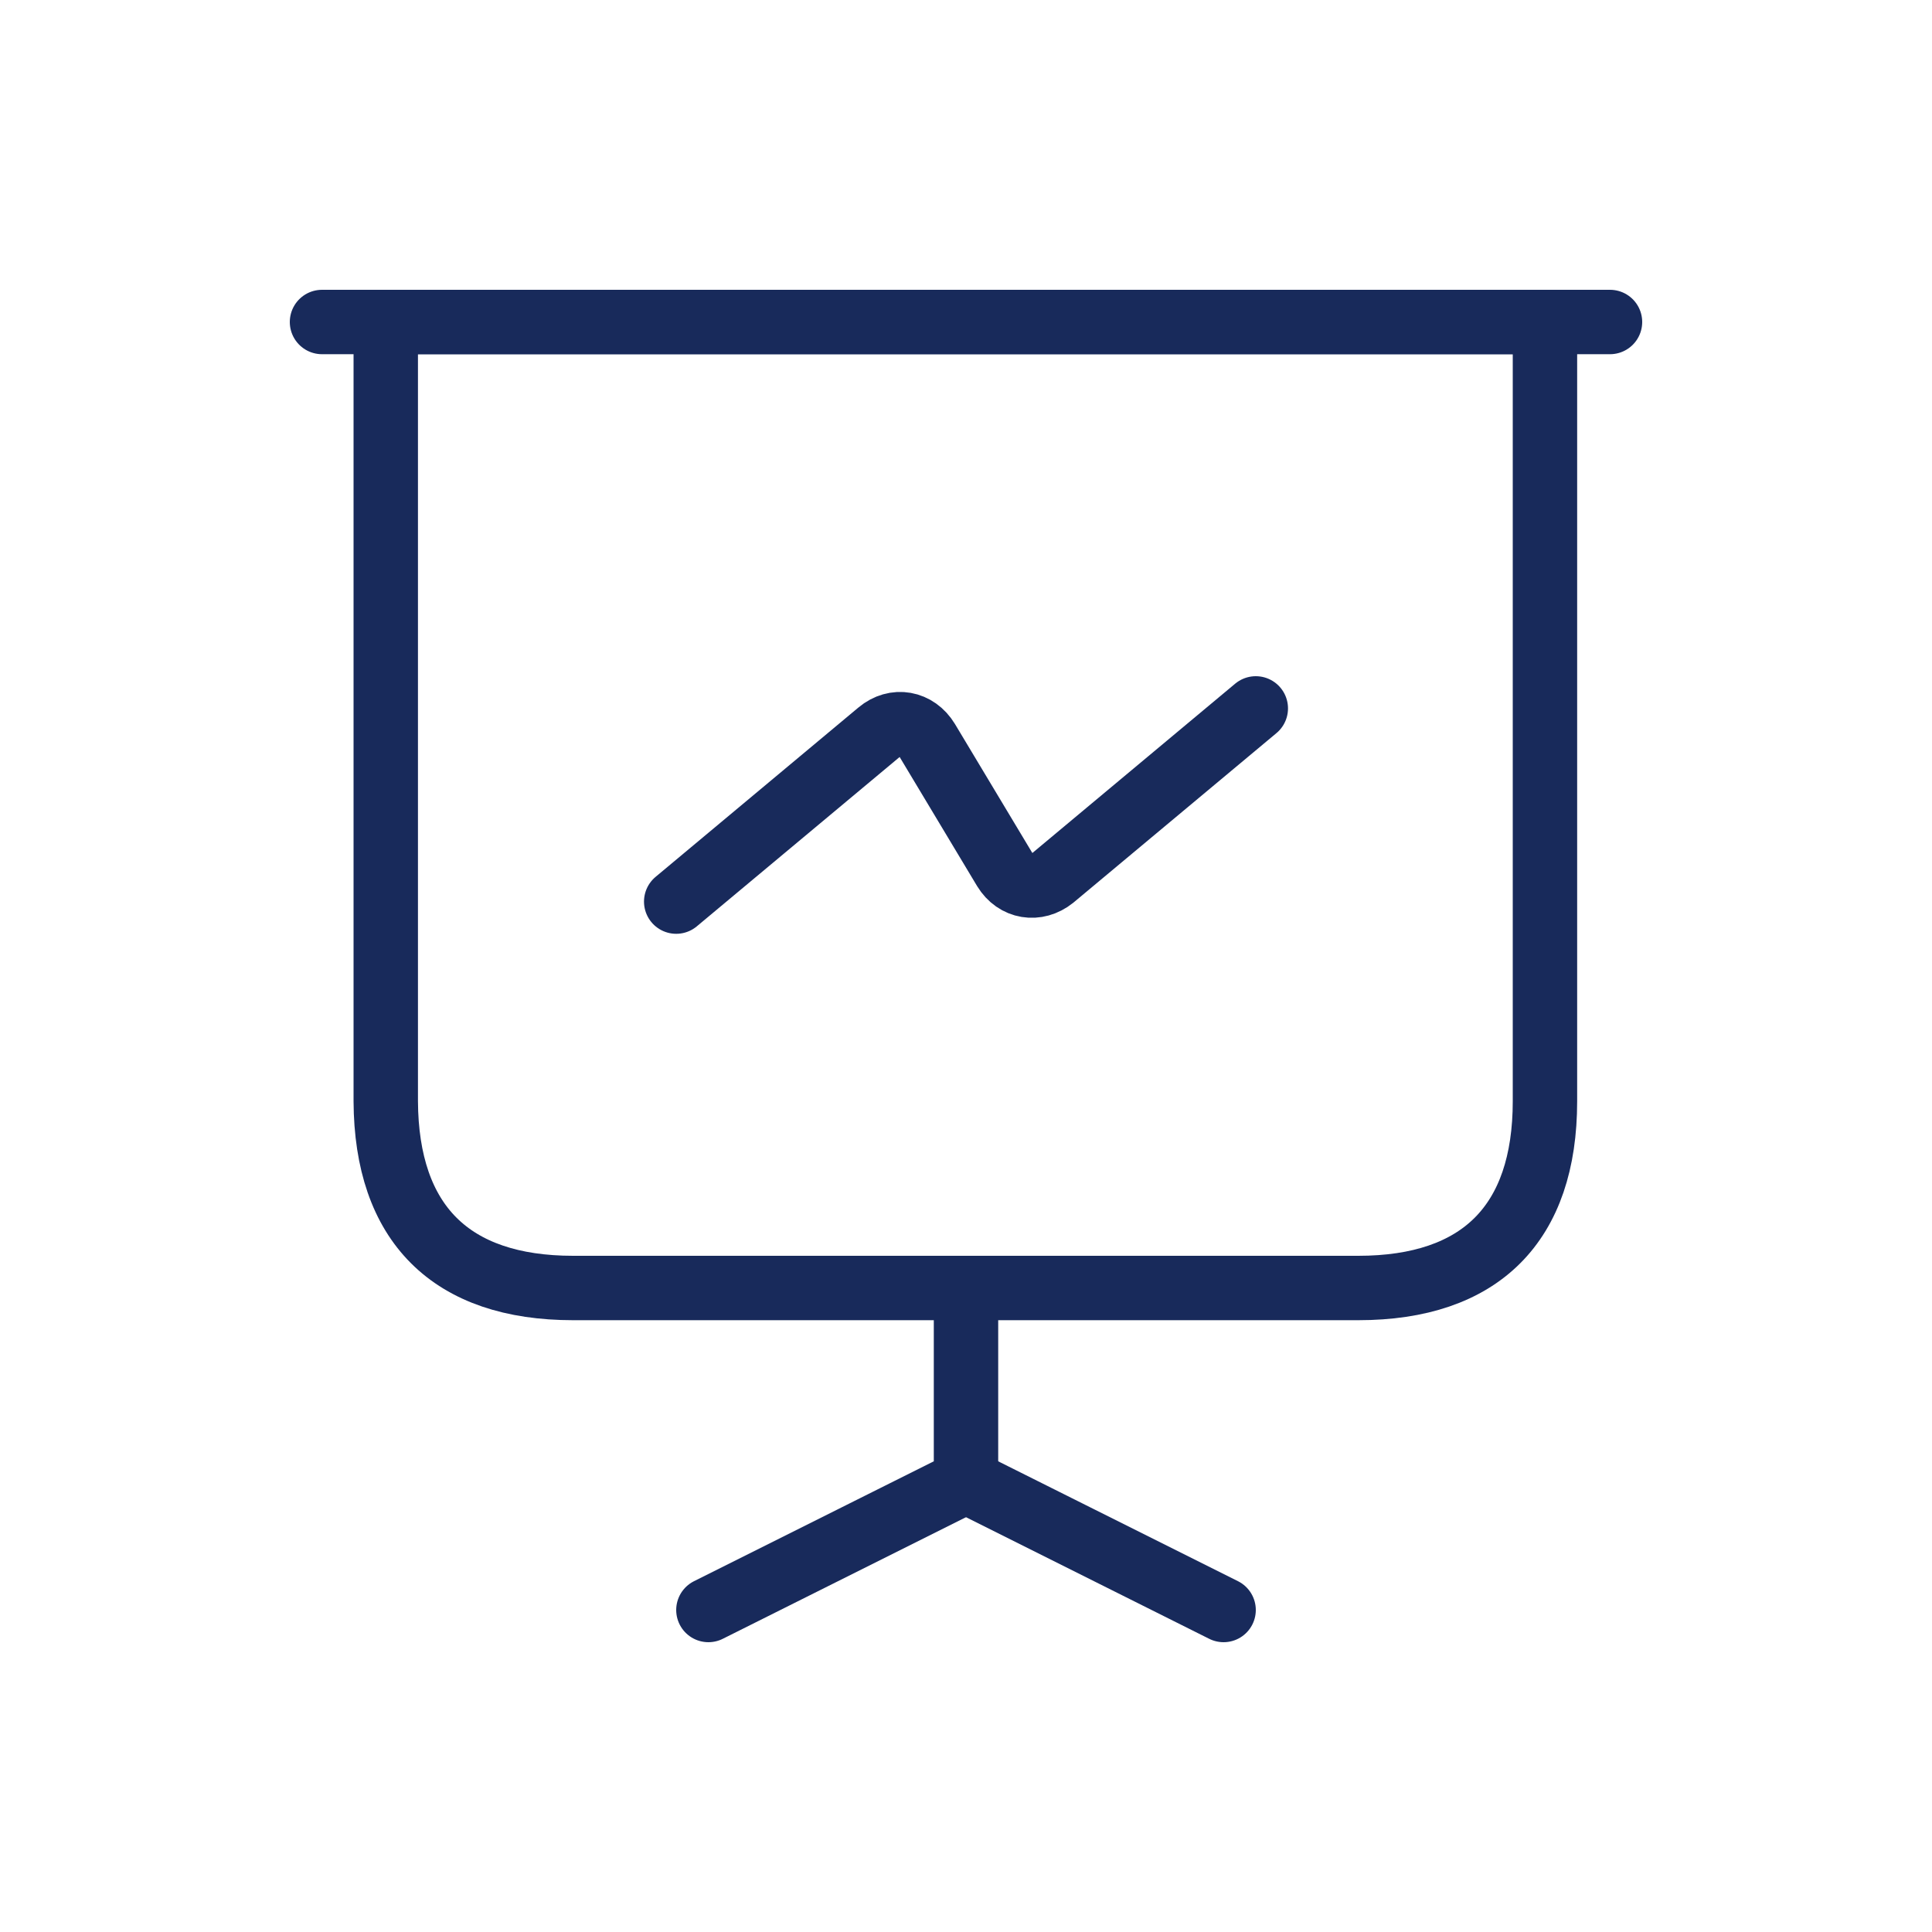 <svg width="60" height="60" viewBox="0 0 60 60" fill="none" xmlns="http://www.w3.org/2000/svg">
<path d="M17.8 40H42.18C45.98 40 47.98 38 47.98 34.2V10H11.98V34.2C12 38 14 40 17.8 40Z" stroke="#182A5B" stroke-width="2" stroke-miterlimit="10" stroke-linecap="round" stroke-linejoin="round"/>
<path d="M10 10H50" stroke="#182A5B" stroke-width="2" stroke-miterlimit="10" stroke-linecap="round" stroke-linejoin="round"/>
<path d="M22 50L30 46V40" stroke="#182A5B" stroke-width="2" stroke-miterlimit="10" stroke-linecap="round" stroke-linejoin="round"/>
<path d="M38 50L30 46" stroke="#182A5B" stroke-width="2" stroke-miterlimit="10" stroke-linecap="round" stroke-linejoin="round"/>
<path d="M21 28L27.3 22.74C27.8 22.32 28.46 22.44 28.8 23L31.2 27C31.54 27.56 32.2 27.66 32.7 27.26L39 22" stroke="#182A5B" stroke-width="2" stroke-miterlimit="10" stroke-linecap="round" stroke-linejoin="round"/>
</svg>
